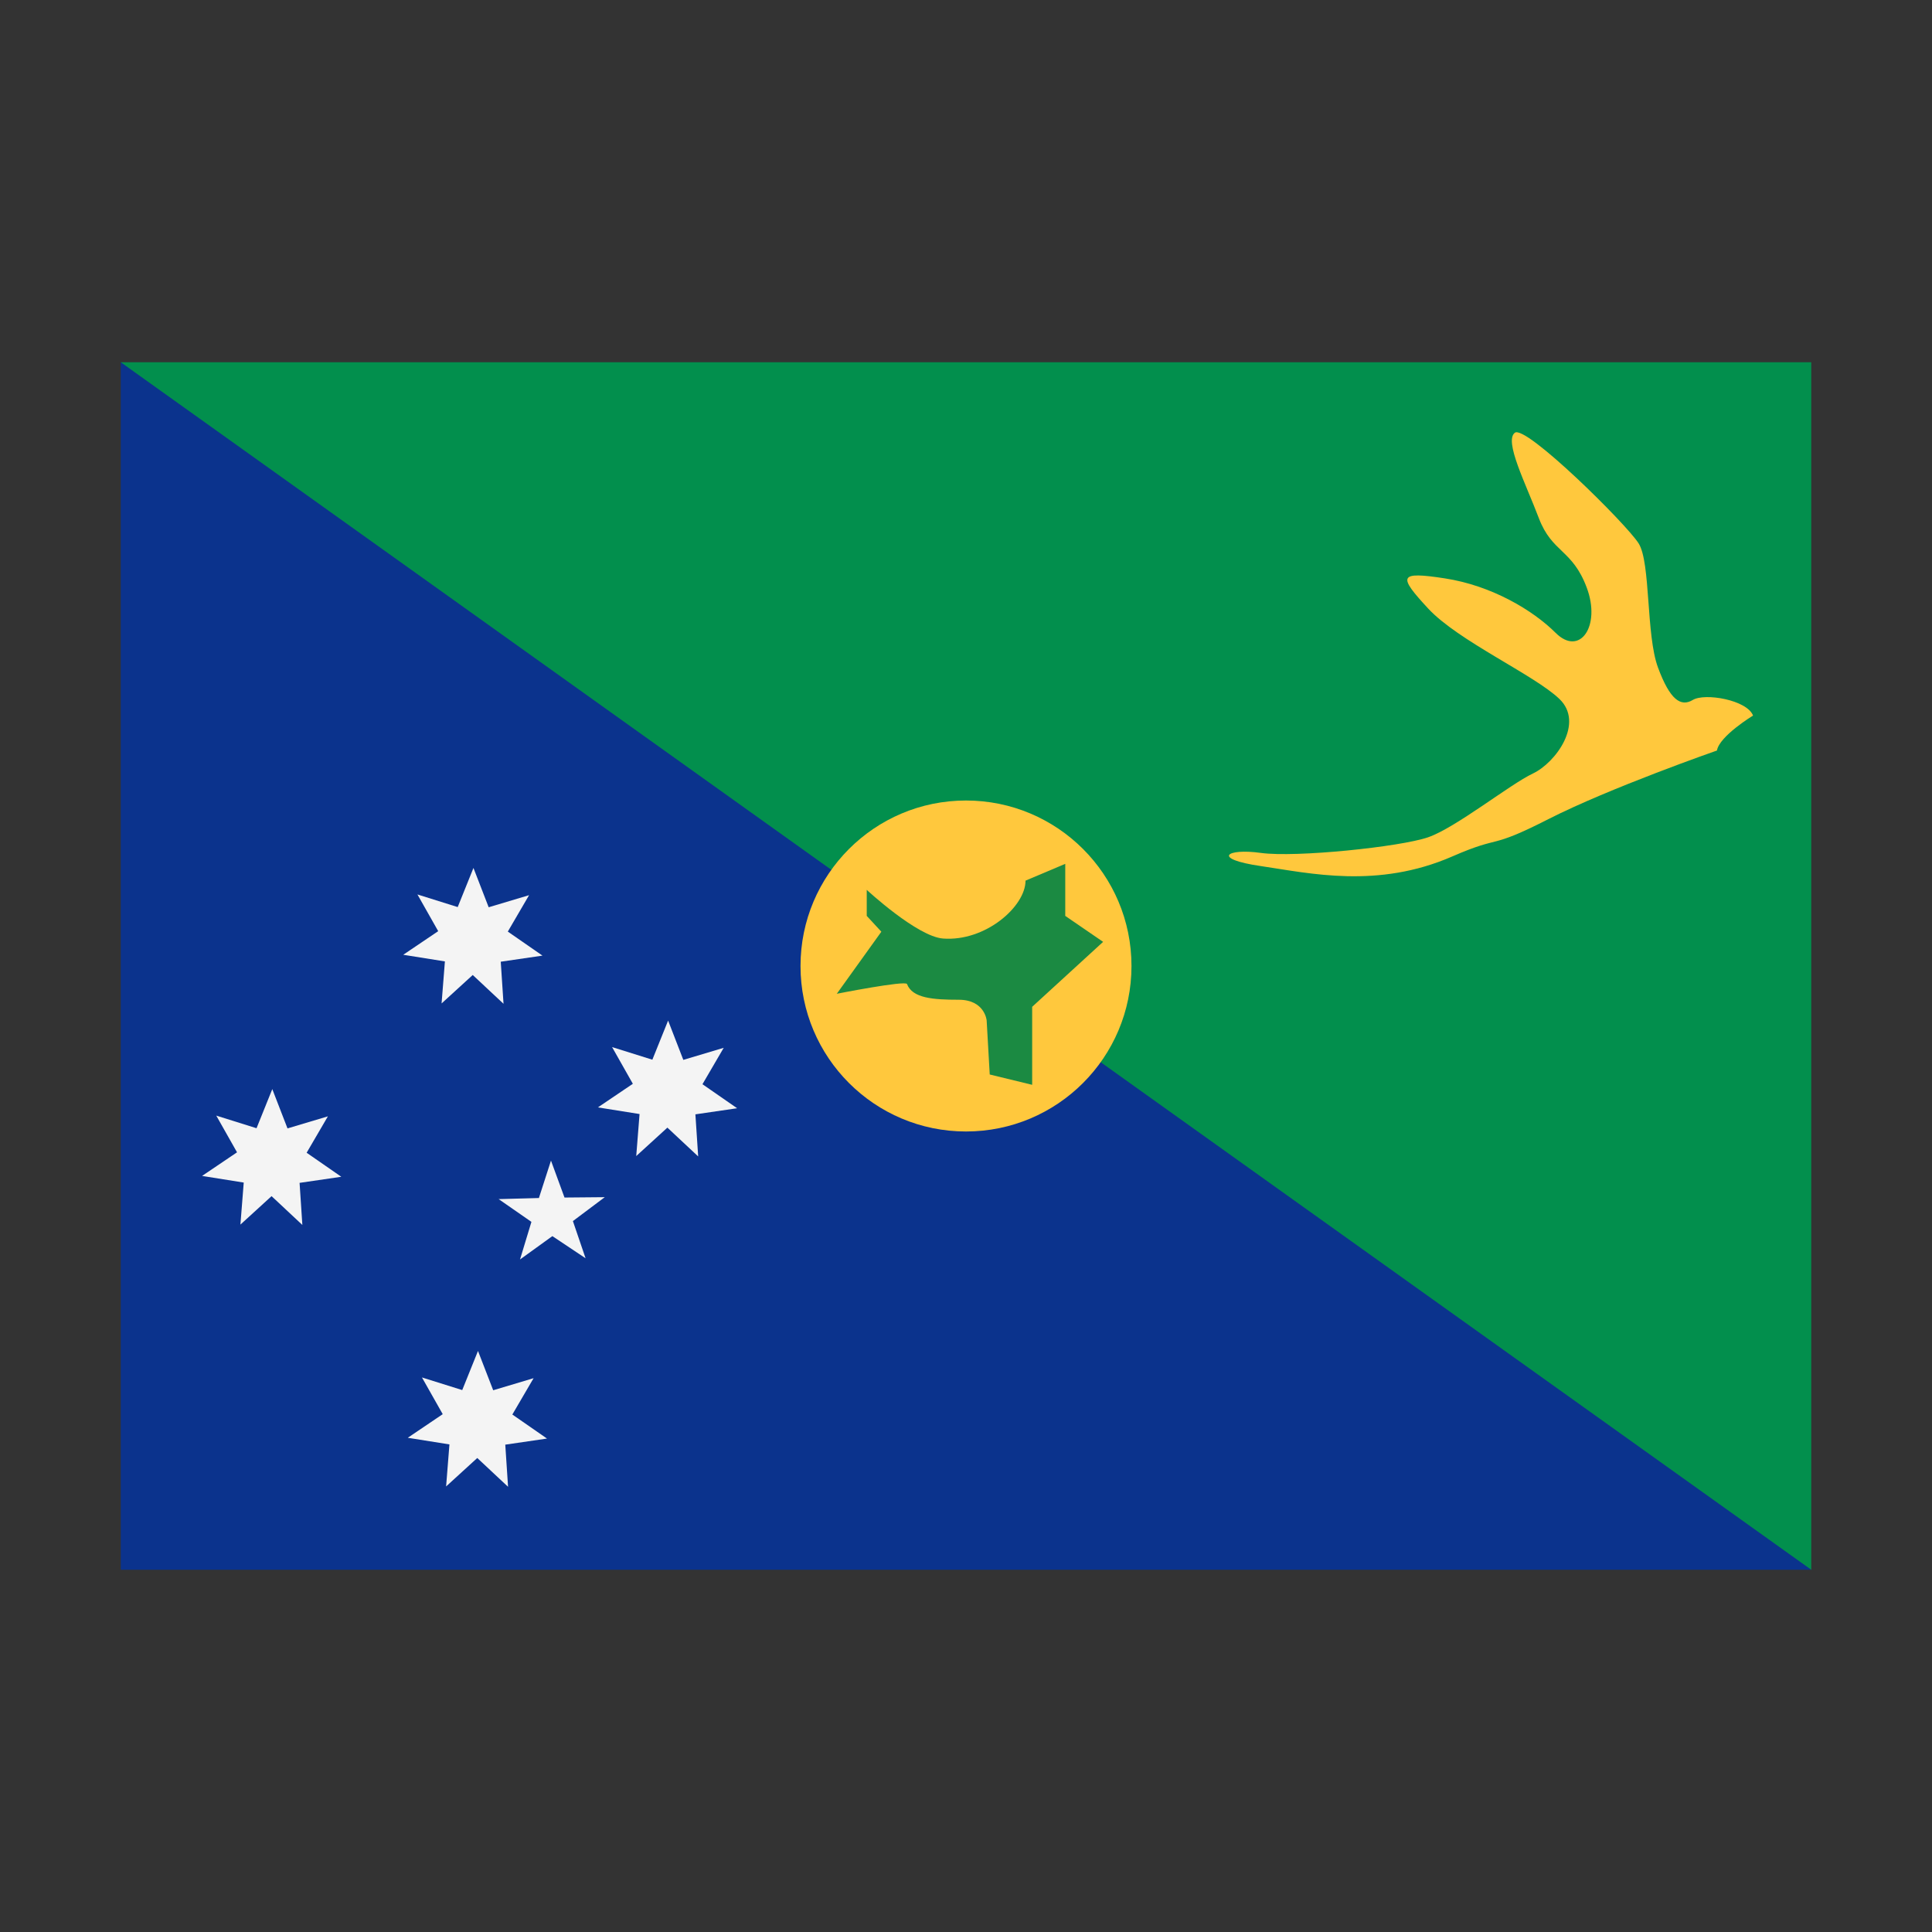<svg width="32" height="32" viewBox="0 0 32 32" xmlns="http://www.w3.org/2000/svg">
  <rect x="0" y="0" width="32" height="32" fill="#333333" stroke="none"/>
  <polygon fill="#028f4d" points="30,6 2,6 12,20 30,26" />
  <polygon fill="#0b338d" points="2,26 30,26 2,6" />
  <path fill="#f4f4f4" d="M8.34,16.626l-0.51-0.477l-0.516,0.471l0.055-0.696l-0.69-0.11l0.579-0.391l-0.344-0.608l0.667,0.209l0.261-0.648l0.252,0.651l0.669-0.2l-0.352,0.603l0.574,0.398l-0.691,0.101L8.34,16.626L8.34,16.626z M9.699,20.841l-0.55-0.367L8.613,20.861l0.189-0.623l-0.543-0.377l0.667-0.018l0.2-0.62l0.224,0.612l0.667-0.006l-0.528,0.396L9.699,20.841L9.699,20.841z M8.415,24.626l-0.51-0.477l-0.516,0.471l0.055-0.696l-0.69-0.11l0.579-0.391l-0.344-0.608l0.667,0.209l0.261-0.648l0.252,0.651l0.669-0.2L8.486,23.429L9.06,23.827l-0.691,0.101L8.415,24.626L8.415,24.626z M5.008,20.289l-0.51-0.477l-0.516,0.471l0.055-0.696l-0.69-0.11l0.579-0.391l-0.344-0.608l0.667,0.209l0.261-0.648l0.252,0.651l0.669-0.2l-0.352,0.603l0.574,0.398l-0.691,0.101L5.008,20.289L5.008,20.289z M11.564,19.154l-0.51-0.477l-0.516,0.471l0.055-0.696l-0.69-0.11l0.579-0.391l-0.344-0.608l0.667,0.209l0.261-0.648l0.252,0.651l0.669-0.2l-0.352,0.603l0.574,0.398l-0.691,0.101L11.564,19.154L11.564,19.154z" />
  <path fill="#FFC83D" d="M13.259,16c0-1.514,1.227-2.741,2.741-2.741S18.741,14.486,18.741,16S17.514,18.741,16,18.741S13.259,17.514,13.259,16z" />
  <path fill="#1B8A42" d="M14.355,14.738c0,0,0.835,0.774,1.264,0.807c0.7,0.054,1.367-0.529,1.367-0.959l0.658-0.278v0.862l0.627,0.43l-1.175,1.076v1.292l-0.703-0.171l-0.051-0.897c0,0-0.032-0.341-0.462-0.341c-0.431,0-0.768-0.027-0.857-0.26C14.999,16.235,13.86,16.46,13.86,16.46l0.738-1.028l-0.242-0.262V14.738z" />
  <path fill="#FFC83D" d="M25.09,7.168c0.178-0.14,1.853,1.515,2.052,1.834c0.199,0.319,0.12,1.515,0.319,2.053c0.199,0.538,0.378,0.658,0.578,0.538c0.199-0.12,0.898,0,0.997,0.259c0,0-0.558,0.339-0.598,0.579c0,0-1.774,0.618-2.791,1.136c-1.016,0.518-0.753,0.252-1.594,0.619c-1.236,0.538-2.353,0.279-3.169,0.159c-0.819-0.119-0.579-0.299,0-0.218c0.578,0.08,2.311-0.1,2.77-0.259c0.459-0.159,1.356-0.877,1.735-1.056c0.379-0.179,0.857-0.837,0.439-1.236c-0.42-0.401-1.675-0.959-2.174-1.498c-0.498-0.538-0.498-0.618,0.279-0.498c0.778,0.12,1.46,0.53,1.833,0.902c0.4,0.399,0.755-0.112,0.515-0.75c-0.239-0.638-0.573-0.572-0.793-1.15C25.269,8.004,24.91,7.307,25.09,7.168z" />
</svg>